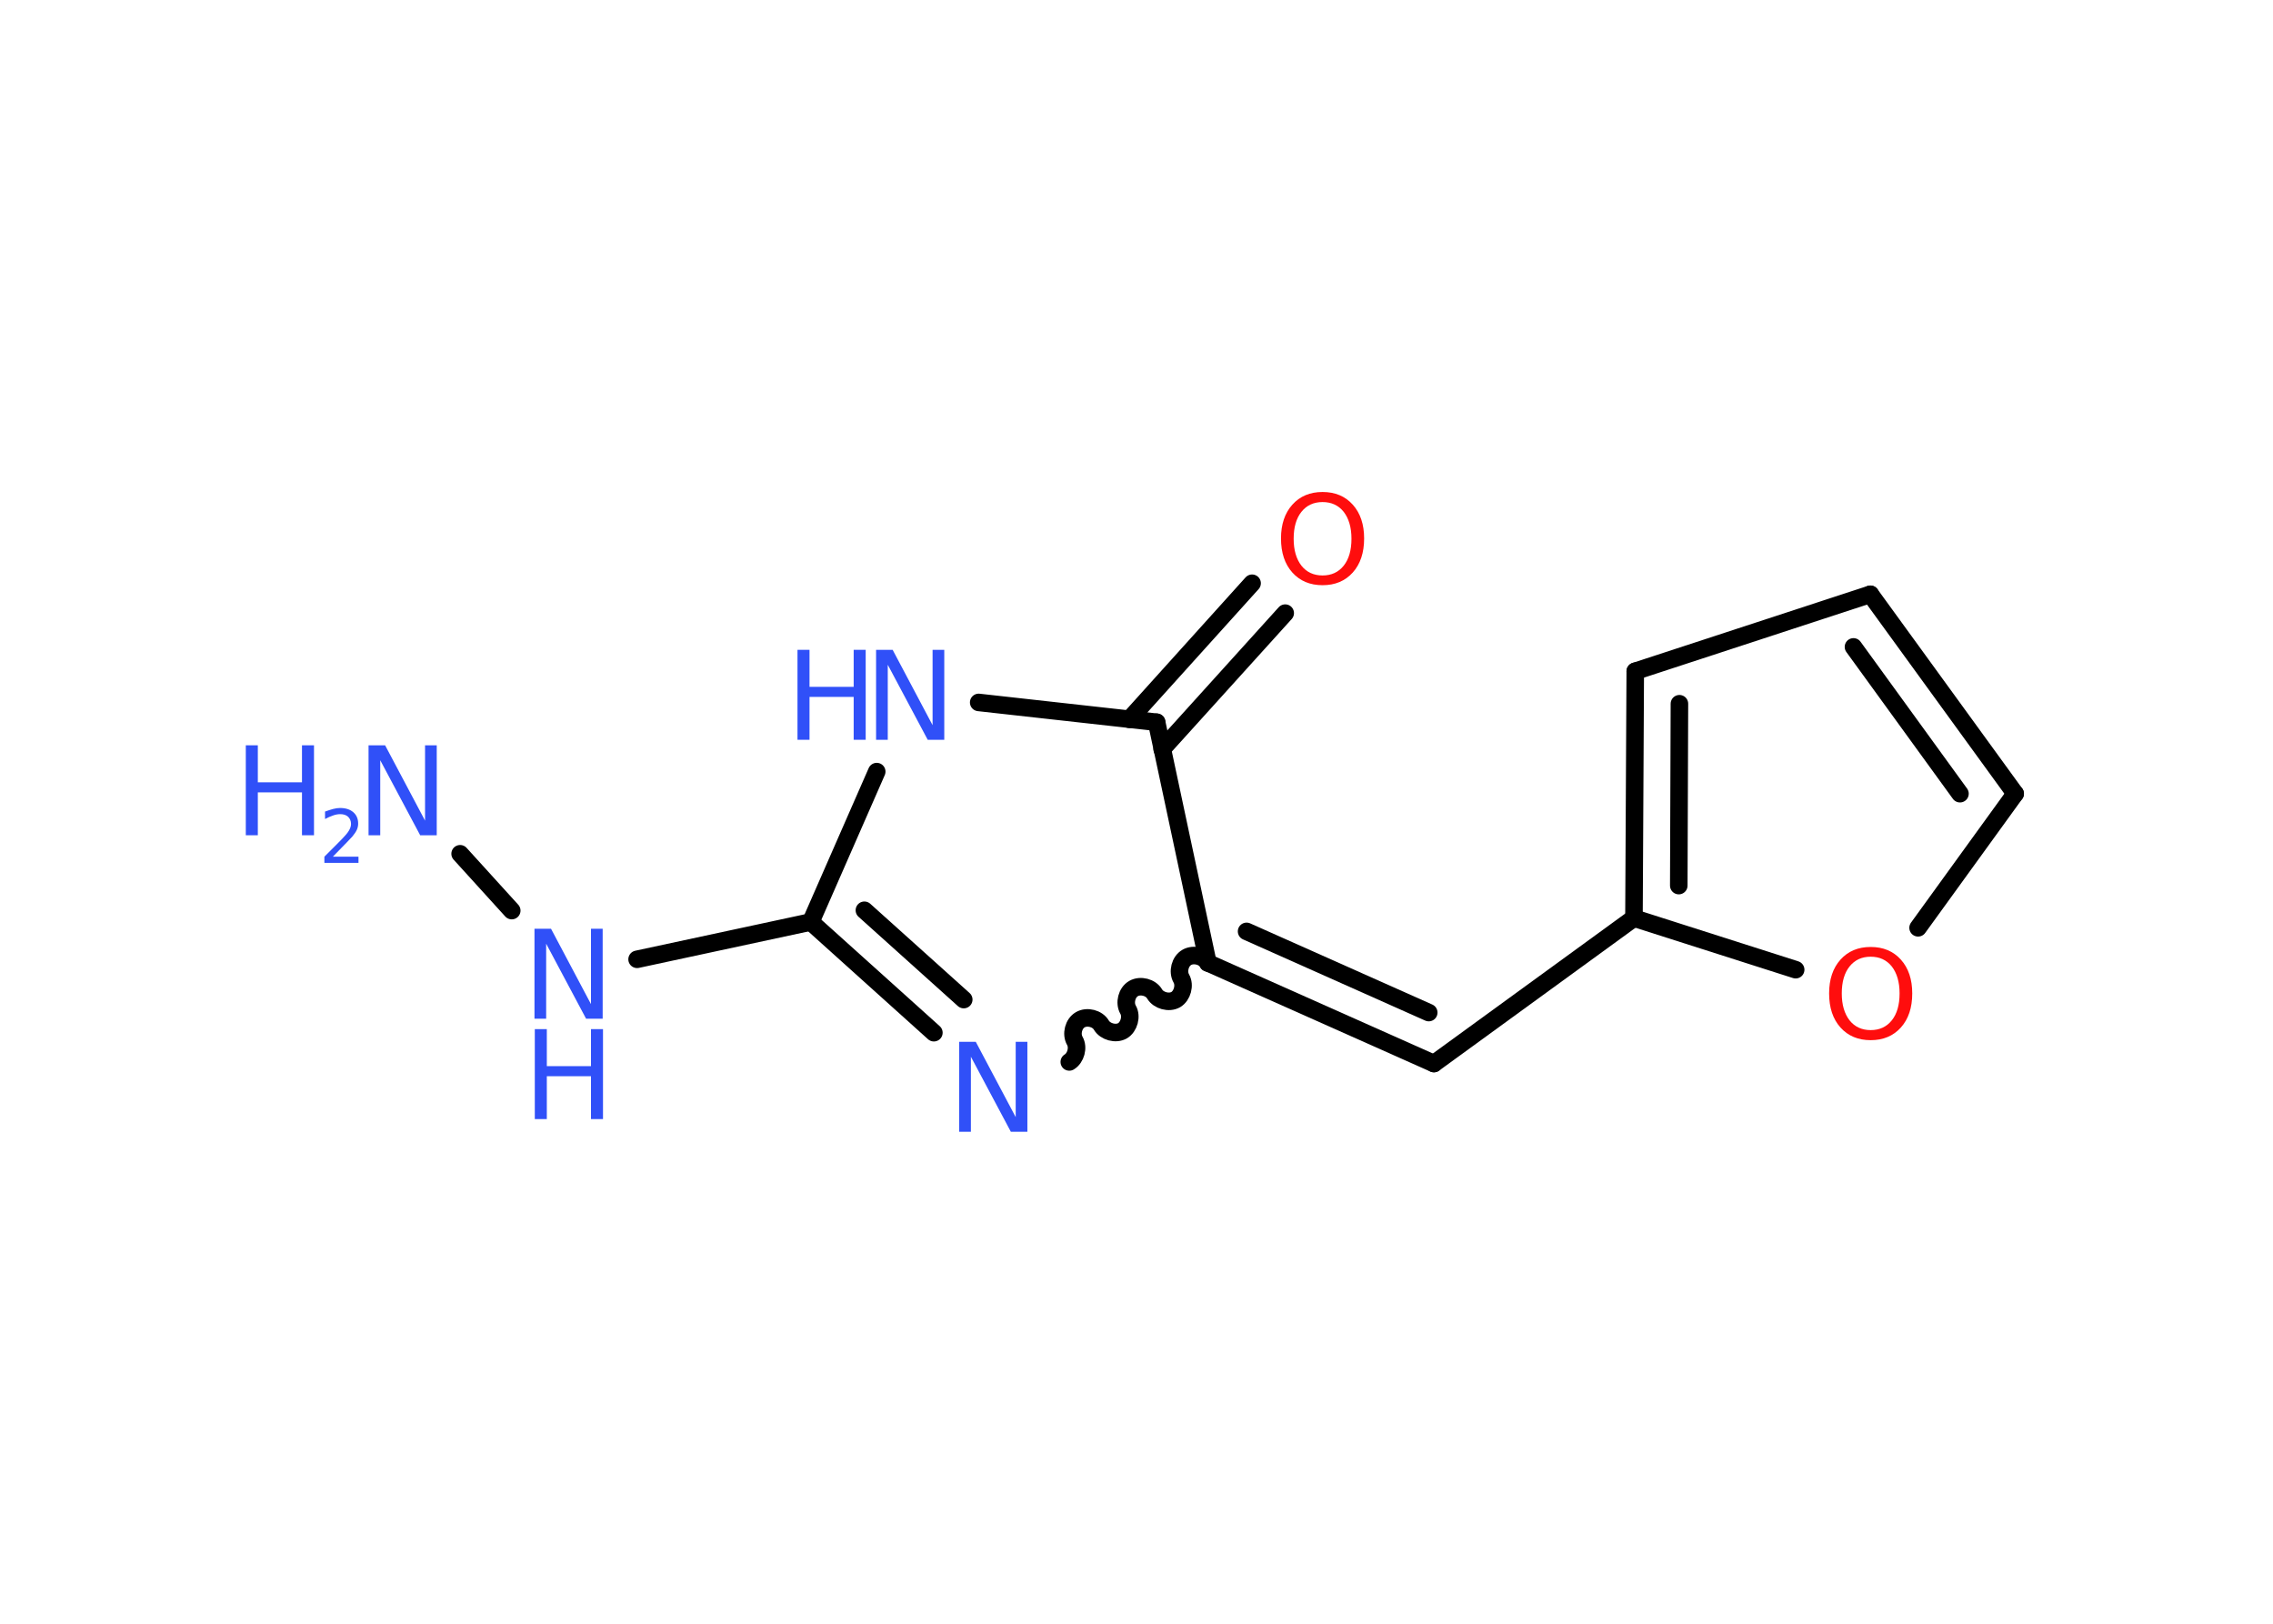 <?xml version='1.0' encoding='UTF-8'?>
<!DOCTYPE svg PUBLIC "-//W3C//DTD SVG 1.1//EN" "http://www.w3.org/Graphics/SVG/1.1/DTD/svg11.dtd">
<svg version='1.2' xmlns='http://www.w3.org/2000/svg' xmlns:xlink='http://www.w3.org/1999/xlink' width='70.0mm' height='50.0mm' viewBox='0 0 70.0 50.0'>
  <desc>Generated by the Chemistry Development Kit (http://github.com/cdk)</desc>
  <g stroke-linecap='round' stroke-linejoin='round' stroke='#000000' stroke-width='.54' fill='#3050F8'>
    <rect x='.0' y='.0' width='70.0' height='50.0' fill='#FFFFFF' stroke='none'/>
    <g id='mol1' class='mol'>
      <line id='mol1bnd1' class='bond' x1='14.17' y1='26.29' x2='15.76' y2='28.04'/>
      <line id='mol1bnd2' class='bond' x1='19.62' y1='29.54' x2='24.97' y2='28.39'/>
      <g id='mol1bnd3' class='bond'>
        <line x1='24.97' y1='28.39' x2='28.76' y2='31.8'/>
        <line x1='26.62' y1='28.03' x2='29.68' y2='30.78'/>
      </g>
      <path id='mol1bnd4' class='bond' d='M37.2 29.65c-.12 -.21 -.44 -.29 -.65 -.17c-.21 .12 -.29 .44 -.17 .65c.12 .21 .03 .53 -.17 .65c-.21 .12 -.53 .03 -.65 -.17c-.12 -.21 -.44 -.29 -.65 -.17c-.21 .12 -.29 .44 -.17 .65c.12 .21 .03 .53 -.17 .65c-.21 .12 -.53 .03 -.65 -.17c-.12 -.21 -.44 -.29 -.65 -.17c-.21 .12 -.29 .44 -.17 .65c.12 .21 .03 .53 -.17 .65' fill='none' stroke='#000000' stroke-width='.54'/>
      <g id='mol1bnd5' class='bond'>
        <line x1='44.16' y1='32.75' x2='37.2' y2='29.65'/>
        <line x1='44.0' y1='31.18' x2='38.39' y2='28.68'/>
      </g>
      <line id='mol1bnd6' class='bond' x1='44.16' y1='32.75' x2='50.32' y2='28.27'/>
      <g id='mol1bnd7' class='bond'>
        <line x1='50.36' y1='20.67' x2='50.32' y2='28.27'/>
        <line x1='51.72' y1='21.67' x2='51.7' y2='27.27'/>
      </g>
      <line id='mol1bnd8' class='bond' x1='50.36' y1='20.67' x2='57.6' y2='18.3'/>
      <g id='mol1bnd9' class='bond'>
        <line x1='62.06' y1='24.44' x2='57.6' y2='18.3'/>
        <line x1='60.36' y1='24.44' x2='57.08' y2='19.92'/>
      </g>
      <line id='mol1bnd10' class='bond' x1='62.06' y1='24.44' x2='59.07' y2='28.57'/>
      <line id='mol1bnd11' class='bond' x1='50.32' y1='28.27' x2='55.3' y2='29.86'/>
      <line id='mol1bnd12' class='bond' x1='37.2' y1='29.65' x2='35.62' y2='22.24'/>
      <g id='mol1bnd13' class='bond'>
        <line x1='34.78' y1='22.15' x2='38.56' y2='17.96'/>
        <line x1='35.79' y1='23.07' x2='39.58' y2='18.88'/>
      </g>
      <line id='mol1bnd14' class='bond' x1='35.62' y1='22.24' x2='30.14' y2='21.63'/>
      <line id='mol1bnd15' class='bond' x1='24.97' y1='28.39' x2='27.0' y2='23.76'/>
      <g id='mol1atm1' class='atom'>
        <path d='M11.36 22.95h.5l1.23 2.32v-2.32h.36v2.77h-.51l-1.23 -2.31v2.31h-.36v-2.77z' stroke='none'/>
        <path d='M7.57 22.95h.37v1.14h1.36v-1.14h.37v2.77h-.37v-1.32h-1.36v1.32h-.37v-2.77z' stroke='none'/>
        <path d='M10.26 26.38h.78v.19h-1.05v-.19q.13 -.13 .35 -.35q.22 -.22 .28 -.29q.11 -.12 .15 -.21q.04 -.08 .04 -.16q.0 -.13 -.09 -.22q-.09 -.08 -.24 -.08q-.11 .0 -.22 .04q-.12 .04 -.25 .11v-.23q.14 -.05 .25 -.08q.12 -.03 .21 -.03q.26 .0 .41 .13q.15 .13 .15 .35q.0 .1 -.04 .19q-.04 .09 -.14 .21q-.03 .03 -.18 .19q-.15 .15 -.42 .43z' stroke='none'/>
      </g>
      <g id='mol1atm2' class='atom'>
        <path d='M16.47 28.6h.5l1.23 2.32v-2.32h.36v2.77h-.51l-1.23 -2.31v2.31h-.36v-2.77z' stroke='none'/>
        <path d='M16.47 31.69h.37v1.14h1.36v-1.14h.37v2.77h-.37v-1.32h-1.36v1.32h-.37v-2.77z' stroke='none'/>
      </g>
      <path id='mol1atm4' class='atom' d='M29.55 32.08h.5l1.23 2.32v-2.32h.36v2.77h-.51l-1.23 -2.31v2.31h-.36v-2.77z' stroke='none'/>
      <path id='mol1atm11' class='atom' d='M57.61 29.46q-.41 .0 -.65 .3q-.24 .3 -.24 .83q.0 .52 .24 .83q.24 .3 .65 .3q.41 .0 .65 -.3q.24 -.3 .24 -.83q.0 -.52 -.24 -.83q-.24 -.3 -.65 -.3zM57.61 29.16q.58 .0 .93 .39q.35 .39 .35 1.04q.0 .66 -.35 1.05q-.35 .39 -.93 .39q-.58 .0 -.93 -.39q-.35 -.39 -.35 -1.05q.0 -.65 .35 -1.04q.35 -.39 .93 -.39z' stroke='none' fill='#FF0D0D'/>
      <path id='mol1atm13' class='atom' d='M40.73 15.46q-.41 .0 -.65 .3q-.24 .3 -.24 .83q.0 .52 .24 .83q.24 .3 .65 .3q.41 .0 .65 -.3q.24 -.3 .24 -.83q.0 -.52 -.24 -.83q-.24 -.3 -.65 -.3zM40.73 15.15q.58 .0 .93 .39q.35 .39 .35 1.04q.0 .66 -.35 1.05q-.35 .39 -.93 .39q-.58 .0 -.93 -.39q-.35 -.39 -.35 -1.05q.0 -.65 .35 -1.04q.35 -.39 .93 -.39z' stroke='none' fill='#FF0D0D'/>
      <g id='mol1atm14' class='atom'>
        <path d='M26.99 20.01h.5l1.23 2.32v-2.32h.36v2.77h-.51l-1.23 -2.31v2.31h-.36v-2.77z' stroke='none'/>
        <path d='M24.56 20.01h.37v1.14h1.36v-1.14h.37v2.77h-.37v-1.32h-1.36v1.32h-.37v-2.77z' stroke='none'/>
      </g>
    </g>
  </g>
</svg>
